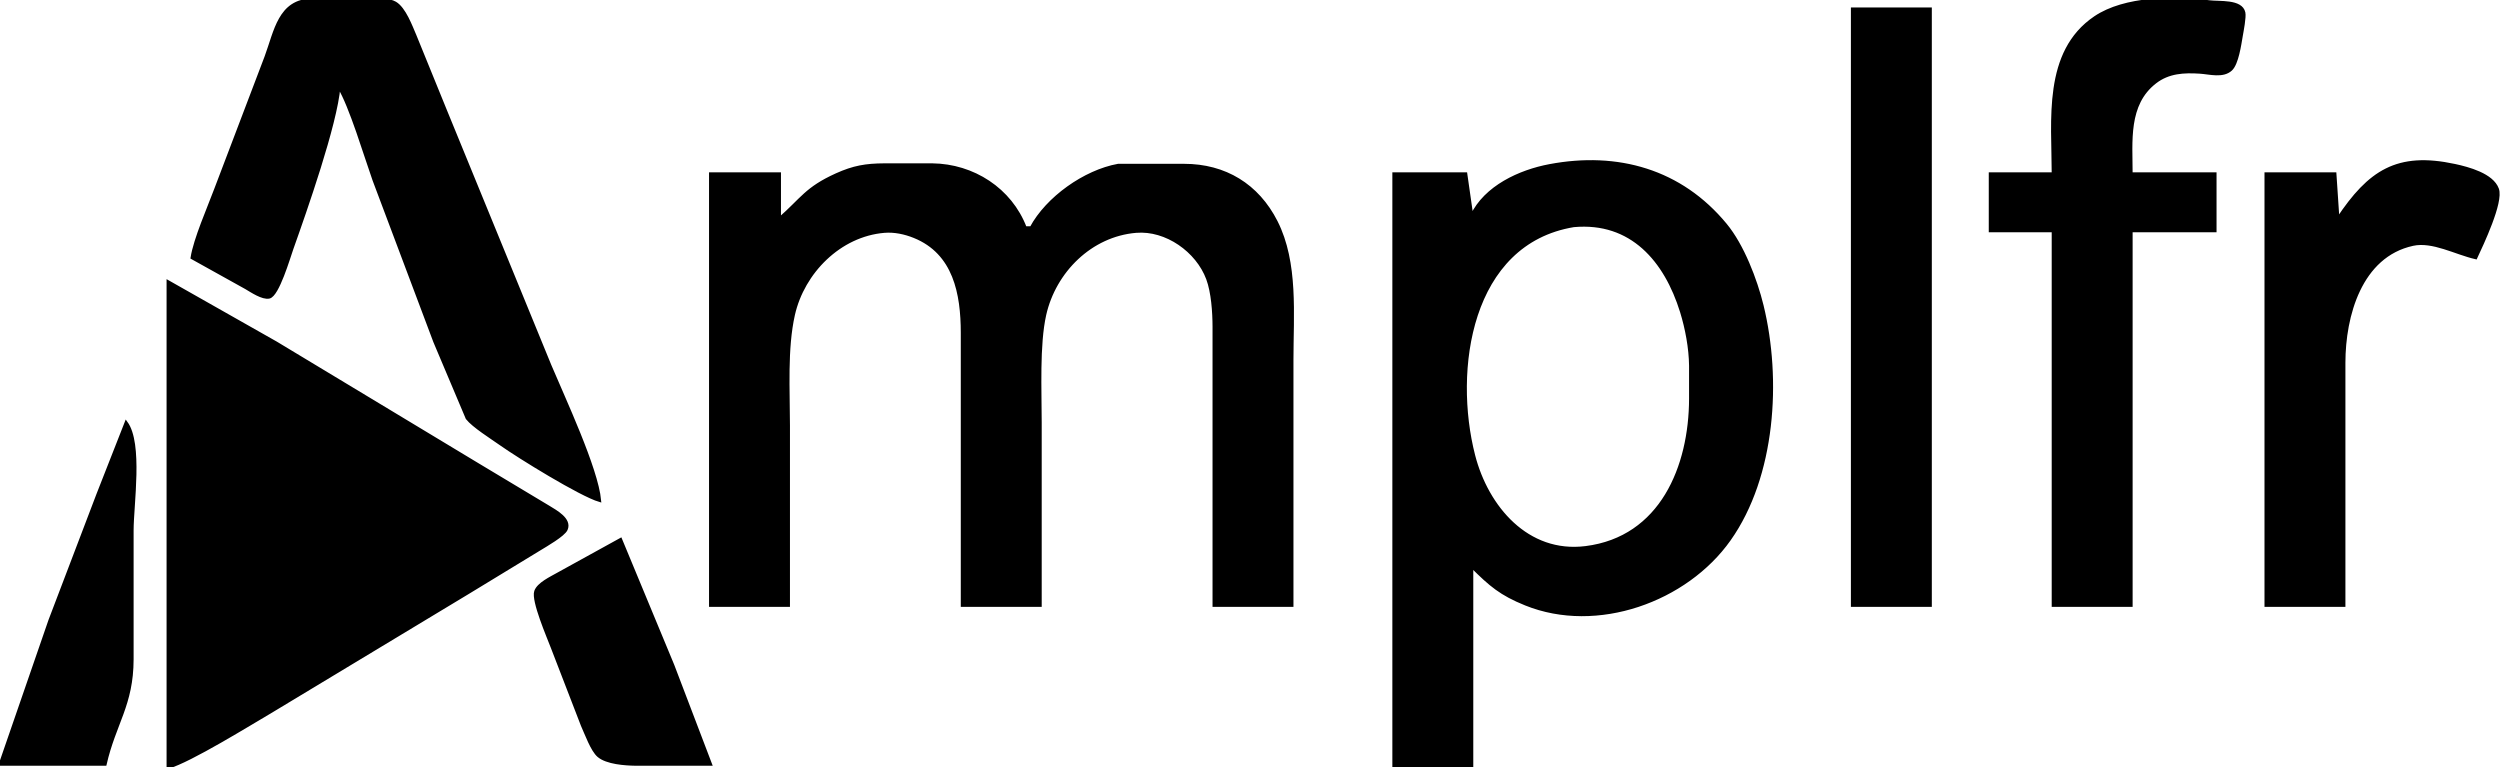 <?xml version="1.0" encoding="UTF-8" standalone="no"?>
<!DOCTYPE svg PUBLIC "-//W3C//DTD SVG 20010904//EN"
              "http://www.w3.org/TR/2001/REC-SVG-20010904/DTD/svg10.dtd">

<svg xmlns="http://www.w3.org/2000/svg"
     width="9.267in" height="2.844in"
     viewBox="0 0 834 256">
  <path id="Selection"
        fill="black" stroke="black" stroke-width="1"
        d="M 64.00,86.00
           C 64.97,79.78 69.56,69.41 71.95,63.00
             71.95,63.00 88.68,19.00 88.68,19.00
             91.87,10.37 93.19,0.20 104.00,0.00
             104.00,0.00 124.00,0.00 124.00,0.00
             126.38,0.00 129.71,-0.20 131.79,1.02
             134.87,2.84 137.03,8.76 138.42,12.00
             138.42,12.00 148.60,37.00 148.60,37.00
             148.60,37.00 183.42,122.00 183.42,122.00
             187.97,132.84 199.04,156.36 200.00,167.00
             193.68,165.16 173.02,152.41 167.00,148.14
             163.99,146.01 157.86,142.18 155.79,139.54
             155.79,139.54 145.00,114.00 145.00,114.00
             145.00,114.00 124.69,60.00 124.69,60.00
             121.89,52.13 116.92,35.35 113.00,29.00
             111.95,41.53 101.83,70.28 97.31,83.00
             96.23,86.04 92.61,98.50 89.73,99.13
             87.53,99.61 83.87,97.10 82.00,96.01
             82.00,96.01 64.00,86.00 64.00,86.00 Z
           M 685.00,58.00
           C 685.00,40.17 681.93,17.37 699.00,5.85
             708.89,-0.83 725.51,-0.94 737.00,0.58
             740.41,1.03 747.74,0.13 748.62,4.23
             748.94,5.71 748.04,10.31 747.75,12.00
             747.25,14.86 746.38,21.24 744.28,23.17
             741.61,25.63 737.22,24.30 734.00,24.09
             728.62,23.73 723.45,23.98 719.02,27.42
             709.47,34.80 711.00,47.23 711.00,58.00
             711.00,58.00 739.00,58.00 739.00,58.00
             739.00,58.00 739.00,77.00 739.00,77.00
             739.00,77.00 711.00,77.00 711.00,77.00
             711.00,77.00 711.00,202.00 711.00,202.00
             711.00,202.00 685.00,202.00 685.00,202.00
             685.00,202.00 685.00,77.00 685.00,77.00
             685.00,77.00 664.00,77.00 664.00,77.00
             664.00,77.00 664.00,58.00 664.00,58.00
             664.00,58.00 685.00,58.00 685.00,58.00 Z
           M 618.00,3.00
           C 618.00,3.00 644.00,3.00 644.00,3.00
             644.00,3.00 644.00,202.00 644.00,202.00
             644.00,202.00 618.00,202.00 618.00,202.00
             618.00,202.00 618.00,3.00 618.00,3.00 Z
           M 491.00,72.00
           C 495.54,62.40 506.98,57.14 517.00,55.26
             539.62,51.01 560.72,56.87 575.67,75.00
             581.37,81.90 585.75,93.32 587.87,102.00
             593.87,126.57 591.92,158.83 576.96,180.00
             562.51,200.45 532.70,211.12 509.00,201.55
             500.68,198.19 497.29,195.23 491.00,189.00
             491.00,189.00 491.00,256.00 491.00,256.00
             491.00,256.00 465.00,256.00 465.00,256.00
             465.00,256.00 465.00,58.00 465.00,58.00
             465.00,58.00 489.00,58.00 489.00,58.00
             489.00,58.00 491.00,72.00 491.00,72.00 Z
           M 780.00,73.00
           C 790.47,57.29 799.74,51.06 819.00,55.21
             823.50,56.18 831.48,58.30 833.22,63.09
             834.80,67.42 828.08,81.52 826.00,86.00
             819.28,84.47 811.64,80.09 805.00,81.53
             787.43,85.36 782.02,105.43 782.00,121.00
             782.00,121.00 782.00,202.00 782.00,202.00
             782.00,202.00 756.00,202.00 756.00,202.00
             756.00,202.00 756.00,58.00 756.00,58.00
             756.00,58.00 779.00,58.00 779.00,58.00
             779.00,58.00 780.00,73.00 780.00,73.00 Z
           M 260.00,73.00
           C 267.52,66.44 268.87,62.89 279.00,58.31
             284.72,55.73 288.80,55.03 295.00,55.00
             295.00,55.00 311.00,55.00 311.00,55.00
             324.58,55.16 337.08,63.14 342.00,76.00
             342.00,76.00 344.00,76.00 344.00,76.00
             349.31,66.11 361.83,57.19 373.00,55.16
             373.00,55.16 395.00,55.16 395.00,55.16
             408.64,55.16 419.52,61.77 425.73,74.00
             432.66,87.67 431.00,105.00 431.00,120.00
             431.00,120.00 431.00,202.00 431.00,202.00
             431.00,202.00 405.00,202.00 405.00,202.00
             405.00,202.00 405.00,109.00 405.00,109.00
             404.99,104.18 404.55,97.52 402.87,93.00
             399.41,83.70 389.06,76.35 379.00,77.19
             363.88,78.44 351.77,90.53 348.51,105.00
             346.26,115.00 347.00,130.37 347.00,141.00
             347.00,141.00 347.00,202.00 347.00,202.00
             347.00,202.00 321.00,202.00 321.00,202.00
             321.00,202.00 321.00,111.00 321.00,111.00
             320.98,98.02 318.49,84.39 305.00,78.93
             301.89,77.67 298.36,76.91 295.00,77.19
             280.10,78.42 267.86,90.82 264.66,105.00
             262.11,116.33 263.00,130.23 263.00,142.00
             263.00,142.00 263.00,202.00 263.00,202.00
             263.00,202.00 237.00,202.00 237.00,202.00
             237.00,202.00 237.00,58.00 237.00,58.00
             237.00,58.00 260.00,58.00 260.00,58.00
             260.00,58.00 260.00,73.00 260.00,73.00 Z
           M 525.00,75.29
           C 490.21,81.07 484.30,123.49 491.63,152.00
             496.06,169.22 509.51,185.16 529.00,182.71
             554.25,179.54 563.96,155.70 564.00,133.00
             564.00,133.00 564.00,122.00 564.00,122.00
             563.93,116.15 562.71,109.59 560.98,104.00
             555.69,86.94 544.31,73.52 525.00,75.29 Z
           M 56.00,94.00
           C 56.00,94.00 92.00,114.40 92.00,114.40
             92.00,114.40 159.00,154.80 159.00,154.80
             159.00,154.80 183.00,169.20 183.00,169.20
             185.26,170.60 190.33,173.28 188.83,176.64
             187.97,178.56 181.97,181.98 180.00,183.19
             180.00,183.19 156.00,197.80 156.00,197.80
             156.00,197.80 91.00,237.01 91.00,237.01
             83.28,241.54 63.38,253.89 56.00,256.00
             56.00,256.00 56.00,94.00 56.00,94.00 Z
           M 42.00,141.00
           C 47.16,148.00 44.01,168.29 44.00,177.00
             44.00,177.00 44.00,220.00 44.00,220.00
             43.98,235.16 38.11,241.35 35.00,255.00
             35.00,255.00 0.00,255.00 0.00,255.00
             0.00,255.00 16.58,207.00 16.58,207.00
             16.58,207.00 32.58,165.00 32.58,165.00
             32.58,165.00 42.00,141.00 42.00,141.00 Z
           M 237.00,255.00
           C 237.00,255.00 212.00,255.00 212.00,255.00
             208.48,254.95 202.40,254.54 199.64,252.18
             197.47,250.34 195.49,244.76 194.23,242.00
             194.23,242.00 184.19,216.00 184.19,216.00
             182.85,212.48 177.61,200.38 178.67,197.33
             179.54,194.80 183.76,192.87 186.00,191.58
             186.00,191.58 207.00,180.00 207.00,180.00
             207.00,180.00 224.42,222.00 224.42,222.00
             224.42,222.00 237.00,255.00 237.00,255.00 Z" />
</svg>
